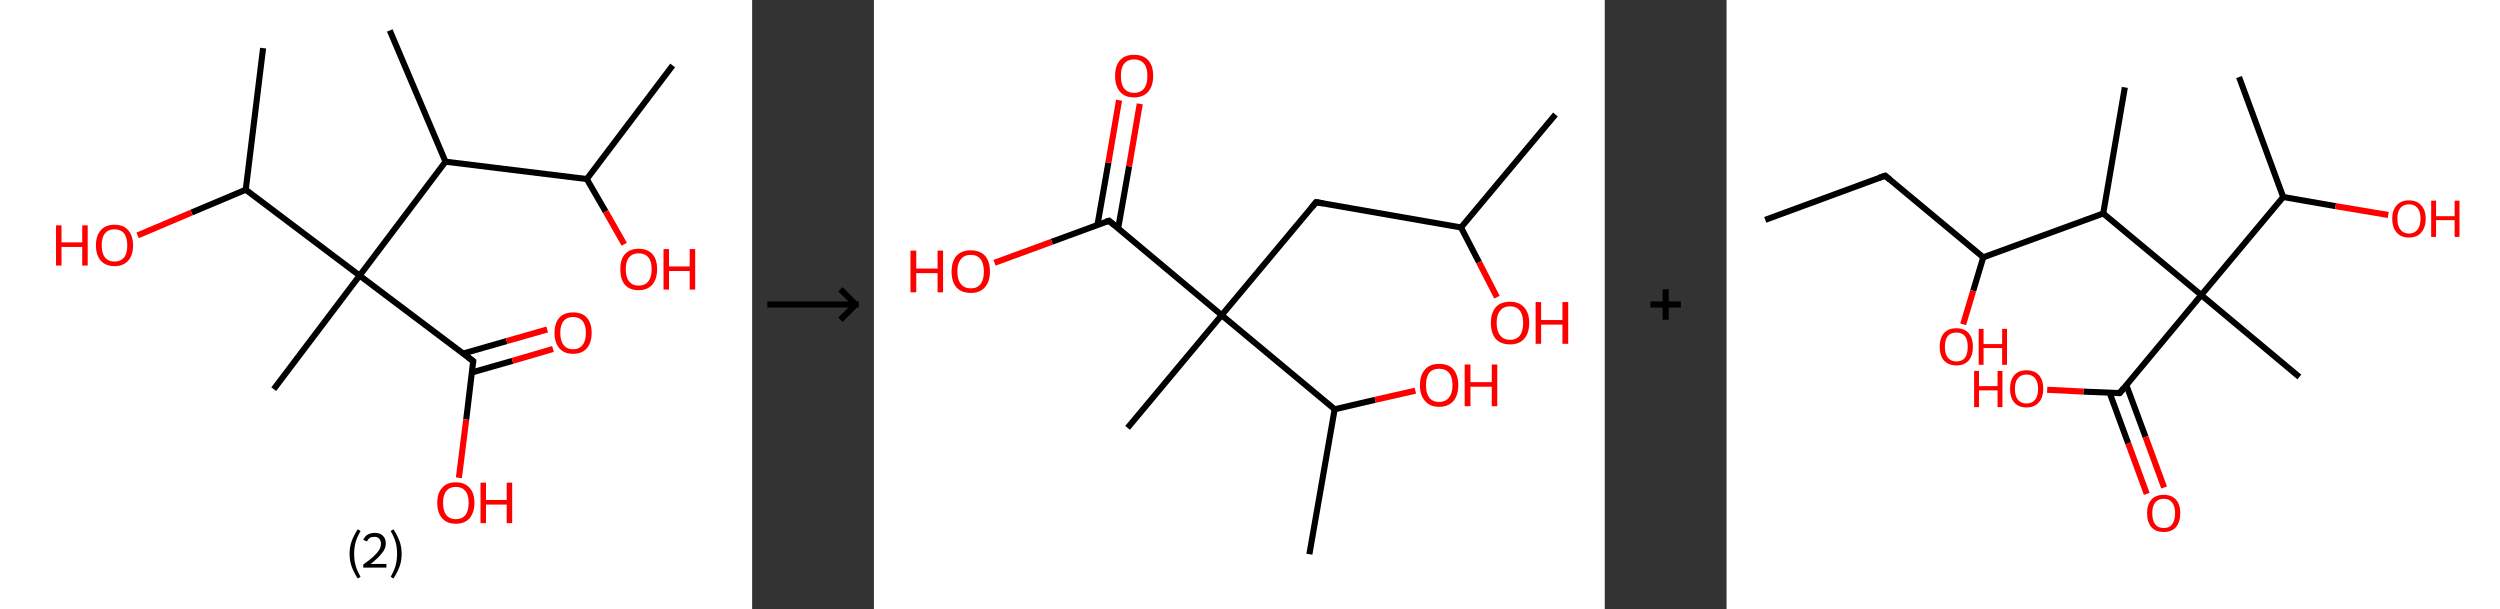 <?xml version='1.0' encoding='ASCII' standalone='yes'?>
<svg xmlns="http://www.w3.org/2000/svg" xmlns:xlink="http://www.w3.org/1999/xlink" version="1.1" width="821.0px" viewBox="0 0 821.0 200.0" height="200.0px">
  <rect x="0" y="0" width="821.0" height="200.0" fill="#333333" stroke="none"/>
  <g>
    <g transform="translate(0, 0) scale(1 1) "><!-- END OF HEADER -->
<rect style="opacity:1.0;fill:#FFFFFF;stroke:none" width="247.0" height="200.0" x="0.0" y="0.0"> </rect>
<path class="bond-0 atom-0 atom-1" d="M 220.9,21.5 L 192.7,58.8" style="fill:none;fill-rule:evenodd;stroke:#000000;stroke-width:2.0px;stroke-linecap:butt;stroke-linejoin:miter;stroke-opacity:1"/>
<path class="bond-1 atom-1 atom-2" d="M 192.7,58.8 L 198.9,69.5" style="fill:none;fill-rule:evenodd;stroke:#000000;stroke-width:2.0px;stroke-linecap:butt;stroke-linejoin:miter;stroke-opacity:1"/>
<path class="bond-1 atom-1 atom-2" d="M 198.9,69.5 L 205.0,80.2" style="fill:none;fill-rule:evenodd;stroke:#FF0000;stroke-width:2.0px;stroke-linecap:butt;stroke-linejoin:miter;stroke-opacity:1"/>
<path class="bond-2 atom-1 atom-3" d="M 192.7,58.8 L 146.3,53.1" style="fill:none;fill-rule:evenodd;stroke:#000000;stroke-width:2.0px;stroke-linecap:butt;stroke-linejoin:miter;stroke-opacity:1"/>
<path class="bond-3 atom-3 atom-4" d="M 146.3,53.1 L 128.0,10.0" style="fill:none;fill-rule:evenodd;stroke:#000000;stroke-width:2.0px;stroke-linecap:butt;stroke-linejoin:miter;stroke-opacity:1"/>
<path class="bond-4 atom-3 atom-5" d="M 146.3,53.1 L 118.1,90.5" style="fill:none;fill-rule:evenodd;stroke:#000000;stroke-width:2.0px;stroke-linecap:butt;stroke-linejoin:miter;stroke-opacity:1"/>
<path class="bond-5 atom-5 atom-6" d="M 118.1,90.5 L 89.9,127.8" style="fill:none;fill-rule:evenodd;stroke:#000000;stroke-width:2.0px;stroke-linecap:butt;stroke-linejoin:miter;stroke-opacity:1"/>
<path class="bond-6 atom-5 atom-7" d="M 118.1,90.5 L 155.4,118.6" style="fill:none;fill-rule:evenodd;stroke:#000000;stroke-width:2.0px;stroke-linecap:butt;stroke-linejoin:miter;stroke-opacity:1"/>
<path class="bond-7 atom-7 atom-8" d="M 155.0,122.3 L 168.3,118.5" style="fill:none;fill-rule:evenodd;stroke:#000000;stroke-width:2.0px;stroke-linecap:butt;stroke-linejoin:miter;stroke-opacity:1"/>
<path class="bond-7 atom-7 atom-8" d="M 168.3,118.5 L 181.6,114.6" style="fill:none;fill-rule:evenodd;stroke:#FF0000;stroke-width:2.0px;stroke-linecap:butt;stroke-linejoin:miter;stroke-opacity:1"/>
<path class="bond-7 atom-7 atom-8" d="M 152.1,116.1 L 166.4,112.0" style="fill:none;fill-rule:evenodd;stroke:#000000;stroke-width:2.0px;stroke-linecap:butt;stroke-linejoin:miter;stroke-opacity:1"/>
<path class="bond-7 atom-7 atom-8" d="M 166.4,112.0 L 179.7,108.2" style="fill:none;fill-rule:evenodd;stroke:#FF0000;stroke-width:2.0px;stroke-linecap:butt;stroke-linejoin:miter;stroke-opacity:1"/>
<path class="bond-8 atom-7 atom-9" d="M 155.4,118.6 L 153.1,137.8" style="fill:none;fill-rule:evenodd;stroke:#000000;stroke-width:2.0px;stroke-linecap:butt;stroke-linejoin:miter;stroke-opacity:1"/>
<path class="bond-8 atom-7 atom-9" d="M 153.1,137.8 L 150.7,156.9" style="fill:none;fill-rule:evenodd;stroke:#FF0000;stroke-width:2.0px;stroke-linecap:butt;stroke-linejoin:miter;stroke-opacity:1"/>
<path class="bond-9 atom-5 atom-10" d="M 118.1,90.5 L 80.7,62.3" style="fill:none;fill-rule:evenodd;stroke:#000000;stroke-width:2.0px;stroke-linecap:butt;stroke-linejoin:miter;stroke-opacity:1"/>
<path class="bond-10 atom-10 atom-11" d="M 80.7,62.3 L 86.4,15.8" style="fill:none;fill-rule:evenodd;stroke:#000000;stroke-width:2.0px;stroke-linecap:butt;stroke-linejoin:miter;stroke-opacity:1"/>
<path class="bond-11 atom-10 atom-12" d="M 80.7,62.3 L 62.9,69.8" style="fill:none;fill-rule:evenodd;stroke:#000000;stroke-width:2.0px;stroke-linecap:butt;stroke-linejoin:miter;stroke-opacity:1"/>
<path class="bond-11 atom-10 atom-12" d="M 62.9,69.8 L 45.2,77.3" style="fill:none;fill-rule:evenodd;stroke:#FF0000;stroke-width:2.0px;stroke-linecap:butt;stroke-linejoin:miter;stroke-opacity:1"/>
<path d="M 153.6,117.2 L 155.4,118.6 L 155.3,119.6" style="fill:none;stroke:#000000;stroke-width:2.0px;stroke-linecap:butt;stroke-linejoin:miter;stroke-opacity:1;"/>
<path class="atom-2" d="M 203.7 88.4 Q 203.7 85.2, 205.2 83.5 Q 206.8 81.7, 209.7 81.7 Q 212.7 81.7, 214.3 83.5 Q 215.8 85.2, 215.8 88.4 Q 215.8 91.6, 214.2 93.5 Q 212.6 95.3, 209.7 95.3 Q 206.8 95.3, 205.2 93.5 Q 203.7 91.7, 203.7 88.4 M 209.7 93.8 Q 211.8 93.8, 212.9 92.4 Q 214.0 91.1, 214.0 88.4 Q 214.0 85.8, 212.9 84.5 Q 211.8 83.2, 209.7 83.2 Q 207.7 83.2, 206.6 84.5 Q 205.5 85.8, 205.5 88.4 Q 205.5 91.1, 206.6 92.4 Q 207.7 93.8, 209.7 93.8 " fill="#FF0000"/>
<path class="atom-2" d="M 217.9 81.8 L 219.7 81.8 L 219.7 87.5 L 226.5 87.5 L 226.5 81.8 L 228.3 81.8 L 228.3 95.1 L 226.5 95.1 L 226.5 89.0 L 219.7 89.0 L 219.7 95.1 L 217.9 95.1 L 217.9 81.8 " fill="#FF0000"/>
<path class="atom-8" d="M 182.1 109.3 Q 182.1 106.1, 183.7 104.3 Q 185.3 102.6, 188.2 102.6 Q 191.2 102.6, 192.7 104.3 Q 194.3 106.1, 194.3 109.3 Q 194.3 112.5, 192.7 114.4 Q 191.1 116.2, 188.2 116.2 Q 185.3 116.2, 183.7 114.4 Q 182.1 112.5, 182.1 109.3 M 188.2 114.7 Q 190.2 114.7, 191.3 113.3 Q 192.4 112.0, 192.4 109.3 Q 192.4 106.7, 191.3 105.4 Q 190.2 104.1, 188.2 104.1 Q 186.2 104.1, 185.1 105.4 Q 184.0 106.7, 184.0 109.3 Q 184.0 112.0, 185.1 113.3 Q 186.2 114.7, 188.2 114.7 " fill="#FF0000"/>
<path class="atom-9" d="M 143.6 165.1 Q 143.6 161.9, 145.2 160.2 Q 146.7 158.4, 149.7 158.4 Q 152.6 158.4, 154.2 160.2 Q 155.8 161.9, 155.8 165.1 Q 155.8 168.3, 154.2 170.2 Q 152.6 172.0, 149.7 172.0 Q 146.8 172.0, 145.2 170.2 Q 143.6 168.4, 143.6 165.1 M 149.7 170.5 Q 151.7 170.5, 152.8 169.2 Q 153.9 167.8, 153.9 165.1 Q 153.9 162.5, 152.8 161.2 Q 151.7 159.9, 149.7 159.9 Q 147.7 159.9, 146.6 161.2 Q 145.5 162.5, 145.5 165.1 Q 145.5 167.8, 146.6 169.2 Q 147.7 170.5, 149.7 170.5 " fill="#FF0000"/>
<path class="atom-9" d="M 157.8 158.5 L 159.6 158.5 L 159.6 164.2 L 166.4 164.2 L 166.4 158.5 L 168.2 158.5 L 168.2 171.8 L 166.4 171.8 L 166.4 165.7 L 159.6 165.7 L 159.6 171.8 L 157.8 171.8 L 157.8 158.5 " fill="#FF0000"/>
<path class="atom-12" d="M 18.4 74.0 L 20.2 74.0 L 20.2 79.6 L 27.0 79.6 L 27.0 74.0 L 28.8 74.0 L 28.8 87.2 L 27.0 87.2 L 27.0 81.1 L 20.2 81.1 L 20.2 87.2 L 18.4 87.2 L 18.4 74.0 " fill="#FF0000"/>
<path class="atom-12" d="M 31.5 80.6 Q 31.5 77.4, 33.1 75.6 Q 34.7 73.8, 37.6 73.8 Q 40.6 73.8, 42.1 75.6 Q 43.7 77.4, 43.7 80.6 Q 43.7 83.8, 42.1 85.6 Q 40.5 87.4, 37.6 87.4 Q 34.7 87.4, 33.1 85.6 Q 31.5 83.8, 31.5 80.6 M 37.6 85.9 Q 39.6 85.9, 40.7 84.6 Q 41.8 83.2, 41.8 80.6 Q 41.8 78.0, 40.7 76.6 Q 39.6 75.3, 37.6 75.3 Q 35.6 75.3, 34.5 76.6 Q 33.4 77.9, 33.4 80.6 Q 33.4 83.2, 34.5 84.6 Q 35.6 85.9, 37.6 85.9 " fill="#FF0000"/>
<path class="legend" d="M 114.8 181.9 Q 114.8 179.6, 115.5 177.7 Q 116.2 175.8, 117.5 173.8 L 118.4 174.4 Q 117.3 176.3, 116.8 178.0 Q 116.3 179.7, 116.3 181.9 Q 116.3 184.0, 116.8 185.8 Q 117.3 187.5, 118.4 189.4 L 117.5 190.0 Q 116.2 188.0, 115.5 186.1 Q 114.8 184.2, 114.8 181.9 " fill="#000000"/>
<path class="legend" d="M 119.3 177.3 Q 119.7 176.2, 120.7 175.6 Q 121.7 175.0, 123.1 175.0 Q 124.8 175.0, 125.7 175.9 Q 126.7 176.8, 126.7 178.5 Q 126.7 180.2, 125.4 181.7 Q 124.2 183.3, 121.7 185.2 L 126.9 185.2 L 126.9 186.4 L 119.3 186.4 L 119.3 185.4 Q 121.4 183.9, 122.6 182.8 Q 123.9 181.6, 124.5 180.6 Q 125.1 179.6, 125.1 178.6 Q 125.1 177.5, 124.5 176.9 Q 124.0 176.3, 123.1 176.3 Q 122.1 176.3, 121.5 176.6 Q 120.9 177.0, 120.5 177.8 L 119.3 177.3 " fill="#000000"/>
<path class="legend" d="M 131.9 181.9 Q 131.9 184.2, 131.2 186.1 Q 130.5 188.0, 129.2 190.0 L 128.3 189.4 Q 129.4 187.5, 129.9 185.8 Q 130.4 184.0, 130.4 181.9 Q 130.4 179.7, 129.9 178.0 Q 129.4 176.3, 128.3 174.4 L 129.2 173.8 Q 130.5 175.8, 131.2 177.7 Q 131.9 179.6, 131.9 181.9 " fill="#000000"/>
</g>
    <g transform="translate(247.0, 0) scale(1 1) "><line x1="5" y1="100" x2="35" y2="100" style="stroke:rgb(0,0,0);stroke-width:2"/>
  <line x1="34" y1="100" x2="29" y2="95" style="stroke:rgb(0,0,0);stroke-width:2"/>
  <line x1="34" y1="100" x2="29" y2="105" style="stroke:rgb(0,0,0);stroke-width:2"/>
</g>
    <g transform="translate(287.0, 0) scale(1 1) "><!-- END OF HEADER -->
<rect style="opacity:1.0;fill:#FFFFFF;stroke:none" width="240.0" height="200.0" x="0.0" y="0.0"> </rect>
<path class="bond-0 atom-0 atom-1" d="M 223.8,37.6 L 192.8,74.7" style="fill:none;fill-rule:evenodd;stroke:#000000;stroke-width:2.0px;stroke-linecap:butt;stroke-linejoin:miter;stroke-opacity:1"/>
<path class="bond-1 atom-1 atom-2" d="M 192.8,74.7 L 198.7,86.1" style="fill:none;fill-rule:evenodd;stroke:#000000;stroke-width:2.0px;stroke-linecap:butt;stroke-linejoin:miter;stroke-opacity:1"/>
<path class="bond-1 atom-1 atom-2" d="M 198.7,86.1 L 204.6,97.6" style="fill:none;fill-rule:evenodd;stroke:#FF0000;stroke-width:2.0px;stroke-linecap:butt;stroke-linejoin:miter;stroke-opacity:1"/>
<path class="bond-2 atom-1 atom-3" d="M 192.8,74.7 L 145.2,66.4" style="fill:none;fill-rule:evenodd;stroke:#000000;stroke-width:2.0px;stroke-linecap:butt;stroke-linejoin:miter;stroke-opacity:1"/>
<path class="bond-3 atom-3 atom-4" d="M 145.2,66.4 L 114.2,103.5" style="fill:none;fill-rule:evenodd;stroke:#000000;stroke-width:2.0px;stroke-linecap:butt;stroke-linejoin:miter;stroke-opacity:1"/>
<path class="bond-4 atom-4 atom-5" d="M 114.2,103.5 L 83.3,140.5" style="fill:none;fill-rule:evenodd;stroke:#000000;stroke-width:2.0px;stroke-linecap:butt;stroke-linejoin:miter;stroke-opacity:1"/>
<path class="bond-5 atom-4 atom-6" d="M 114.2,103.5 L 77.2,72.5" style="fill:none;fill-rule:evenodd;stroke:#000000;stroke-width:2.0px;stroke-linecap:butt;stroke-linejoin:miter;stroke-opacity:1"/>
<path class="bond-6 atom-6 atom-7" d="M 80.2,75.0 L 83.8,54.6" style="fill:none;fill-rule:evenodd;stroke:#000000;stroke-width:2.0px;stroke-linecap:butt;stroke-linejoin:miter;stroke-opacity:1"/>
<path class="bond-6 atom-6 atom-7" d="M 83.8,54.6 L 87.3,34.1" style="fill:none;fill-rule:evenodd;stroke:#FF0000;stroke-width:2.0px;stroke-linecap:butt;stroke-linejoin:miter;stroke-opacity:1"/>
<path class="bond-6 atom-6 atom-7" d="M 73.4,73.9 L 77.0,53.4" style="fill:none;fill-rule:evenodd;stroke:#000000;stroke-width:2.0px;stroke-linecap:butt;stroke-linejoin:miter;stroke-opacity:1"/>
<path class="bond-6 atom-6 atom-7" d="M 77.0,53.4 L 80.5,32.9" style="fill:none;fill-rule:evenodd;stroke:#FF0000;stroke-width:2.0px;stroke-linecap:butt;stroke-linejoin:miter;stroke-opacity:1"/>
<path class="bond-7 atom-6 atom-8" d="M 77.2,72.5 L 58.4,79.4" style="fill:none;fill-rule:evenodd;stroke:#000000;stroke-width:2.0px;stroke-linecap:butt;stroke-linejoin:miter;stroke-opacity:1"/>
<path class="bond-7 atom-6 atom-8" d="M 58.4,79.4 L 39.6,86.3" style="fill:none;fill-rule:evenodd;stroke:#FF0000;stroke-width:2.0px;stroke-linecap:butt;stroke-linejoin:miter;stroke-opacity:1"/>
<path class="bond-8 atom-4 atom-9" d="M 114.2,103.5 L 151.3,134.4" style="fill:none;fill-rule:evenodd;stroke:#000000;stroke-width:2.0px;stroke-linecap:butt;stroke-linejoin:miter;stroke-opacity:1"/>
<path class="bond-9 atom-9 atom-10" d="M 151.3,134.4 L 143.0,182.0" style="fill:none;fill-rule:evenodd;stroke:#000000;stroke-width:2.0px;stroke-linecap:butt;stroke-linejoin:miter;stroke-opacity:1"/>
<path class="bond-10 atom-9 atom-11" d="M 151.3,134.4 L 164.6,131.3" style="fill:none;fill-rule:evenodd;stroke:#000000;stroke-width:2.0px;stroke-linecap:butt;stroke-linejoin:miter;stroke-opacity:1"/>
<path class="bond-10 atom-9 atom-11" d="M 164.6,131.3 L 177.8,128.3" style="fill:none;fill-rule:evenodd;stroke:#FF0000;stroke-width:2.0px;stroke-linecap:butt;stroke-linejoin:miter;stroke-opacity:1"/>
<path d="M 147.6,66.8 L 145.2,66.4 L 143.7,68.2" style="fill:none;stroke:#000000;stroke-width:2.0px;stroke-linecap:butt;stroke-linejoin:miter;stroke-opacity:1;"/>
<path d="M 79.0,74.0 L 77.2,72.5 L 76.2,72.8" style="fill:none;stroke:#000000;stroke-width:2.0px;stroke-linecap:butt;stroke-linejoin:miter;stroke-opacity:1;"/>
<path class="atom-2" d="M 202.6 106.0 Q 202.6 102.8, 204.2 100.9 Q 205.8 99.1, 208.9 99.1 Q 211.9 99.1, 213.5 100.9 Q 215.2 102.8, 215.2 106.0 Q 215.2 109.4, 213.5 111.3 Q 211.9 113.1, 208.9 113.1 Q 205.9 113.1, 204.2 111.3 Q 202.6 109.4, 202.6 106.0 M 208.9 111.6 Q 211.0 111.6, 212.1 110.2 Q 213.2 108.8, 213.2 106.0 Q 213.2 103.4, 212.1 102.0 Q 211.0 100.6, 208.9 100.6 Q 206.8 100.6, 205.7 102.0 Q 204.5 103.3, 204.5 106.0 Q 204.5 108.8, 205.7 110.2 Q 206.8 111.6, 208.9 111.6 " fill="#FF0000"/>
<path class="atom-2" d="M 217.3 99.2 L 219.1 99.2 L 219.1 105.1 L 226.1 105.1 L 226.1 99.2 L 228.0 99.2 L 228.0 112.9 L 226.1 112.9 L 226.1 106.6 L 219.1 106.6 L 219.1 112.9 L 217.3 112.9 L 217.3 99.2 " fill="#FF0000"/>
<path class="atom-7" d="M 79.2 24.9 Q 79.2 21.6, 80.8 19.8 Q 82.4 18.0, 85.4 18.0 Q 88.5 18.0, 90.1 19.8 Q 91.7 21.6, 91.7 24.9 Q 91.7 28.2, 90.1 30.1 Q 88.4 32.0, 85.4 32.0 Q 82.4 32.0, 80.8 30.1 Q 79.2 28.3, 79.2 24.9 M 85.4 30.5 Q 87.5 30.5, 88.7 29.1 Q 89.8 27.7, 89.8 24.9 Q 89.8 22.2, 88.7 20.9 Q 87.5 19.5, 85.4 19.5 Q 83.4 19.5, 82.2 20.9 Q 81.1 22.2, 81.1 24.9 Q 81.1 27.7, 82.2 29.1 Q 83.4 30.5, 85.4 30.5 " fill="#FF0000"/>
<path class="atom-8" d="M 12.0 82.3 L 13.9 82.3 L 13.9 88.2 L 20.9 88.2 L 20.9 82.3 L 22.7 82.3 L 22.7 96.0 L 20.9 96.0 L 20.9 89.7 L 13.9 89.7 L 13.9 96.0 L 12.0 96.0 L 12.0 82.3 " fill="#FF0000"/>
<path class="atom-8" d="M 25.5 89.2 Q 25.5 85.9, 27.1 84.0 Q 28.8 82.2, 31.8 82.2 Q 34.8 82.2, 36.5 84.0 Q 38.1 85.9, 38.1 89.2 Q 38.1 92.5, 36.4 94.4 Q 34.8 96.2, 31.8 96.2 Q 28.8 96.2, 27.1 94.4 Q 25.5 92.5, 25.5 89.2 M 31.8 94.7 Q 33.9 94.7, 35.0 93.3 Q 36.1 91.9, 36.1 89.2 Q 36.1 86.5, 35.0 85.1 Q 33.9 83.7, 31.8 83.7 Q 29.7 83.7, 28.6 85.1 Q 27.4 86.4, 27.4 89.2 Q 27.4 91.9, 28.6 93.3 Q 29.7 94.7, 31.8 94.7 " fill="#FF0000"/>
<path class="atom-11" d="M 179.3 126.5 Q 179.3 123.2, 181.0 121.3 Q 182.6 119.5, 185.6 119.5 Q 188.7 119.5, 190.3 121.3 Q 191.9 123.2, 191.9 126.5 Q 191.9 129.8, 190.3 131.7 Q 188.6 133.6, 185.6 133.6 Q 182.6 133.6, 181.0 131.7 Q 179.3 129.8, 179.3 126.5 M 185.6 132.0 Q 187.7 132.0, 188.8 130.6 Q 190.0 129.2, 190.0 126.5 Q 190.0 123.8, 188.8 122.4 Q 187.7 121.1, 185.6 121.1 Q 183.5 121.1, 182.4 122.4 Q 181.3 123.8, 181.3 126.5 Q 181.3 129.2, 182.4 130.6 Q 183.5 132.0, 185.6 132.0 " fill="#FF0000"/>
<path class="atom-11" d="M 194.0 119.7 L 195.9 119.7 L 195.9 125.5 L 202.9 125.5 L 202.9 119.7 L 204.7 119.7 L 204.7 133.4 L 202.9 133.4 L 202.9 127.0 L 195.9 127.0 L 195.9 133.4 L 194.0 133.4 L 194.0 119.7 " fill="#FF0000"/>
</g>
    <g transform="translate(527.0, 0) scale(1 1) "><line x1="15" y1="100" x2="25" y2="100" style="stroke:rgb(0,0,0);stroke-width:2"/>
  <line x1="20" y1="95" x2="20" y2="105" style="stroke:rgb(0,0,0);stroke-width:2"/>
</g>
    <g transform="translate(567.0, 0) scale(1 1) "><!-- END OF HEADER -->
<rect style="opacity:1.0;fill:#FFFFFF;stroke:none" width="254.0" height="200.0" x="0.0" y="0.0"> </rect>
<path class="bond-0 atom-0 atom-1" d="M 12.7,72.2 L 52.1,57.7" style="fill:none;fill-rule:evenodd;stroke:#000000;stroke-width:2.0px;stroke-linecap:butt;stroke-linejoin:miter;stroke-opacity:1"/>
<path class="bond-1 atom-1 atom-2" d="M 52.1,57.7 L 84.3,84.5" style="fill:none;fill-rule:evenodd;stroke:#000000;stroke-width:2.0px;stroke-linecap:butt;stroke-linejoin:miter;stroke-opacity:1"/>
<path class="bond-2 atom-2 atom-3" d="M 84.3,84.5 L 81.0,95.5" style="fill:none;fill-rule:evenodd;stroke:#000000;stroke-width:2.0px;stroke-linecap:butt;stroke-linejoin:miter;stroke-opacity:1"/>
<path class="bond-2 atom-2 atom-3" d="M 81.0,95.5 L 77.7,106.5" style="fill:none;fill-rule:evenodd;stroke:#FF0000;stroke-width:2.0px;stroke-linecap:butt;stroke-linejoin:miter;stroke-opacity:1"/>
<path class="bond-3 atom-2 atom-4" d="M 84.3,84.5 L 123.7,70.1" style="fill:none;fill-rule:evenodd;stroke:#000000;stroke-width:2.0px;stroke-linecap:butt;stroke-linejoin:miter;stroke-opacity:1"/>
<path class="bond-4 atom-4 atom-5" d="M 123.7,70.1 L 130.8,28.7" style="fill:none;fill-rule:evenodd;stroke:#000000;stroke-width:2.0px;stroke-linecap:butt;stroke-linejoin:miter;stroke-opacity:1"/>
<path class="bond-5 atom-4 atom-6" d="M 123.7,70.1 L 155.9,96.9" style="fill:none;fill-rule:evenodd;stroke:#000000;stroke-width:2.0px;stroke-linecap:butt;stroke-linejoin:miter;stroke-opacity:1"/>
<path class="bond-6 atom-6 atom-7" d="M 155.9,96.9 L 188.1,123.8" style="fill:none;fill-rule:evenodd;stroke:#000000;stroke-width:2.0px;stroke-linecap:butt;stroke-linejoin:miter;stroke-opacity:1"/>
<path class="bond-7 atom-6 atom-8" d="M 155.9,96.9 L 129.1,129.1" style="fill:none;fill-rule:evenodd;stroke:#000000;stroke-width:2.0px;stroke-linecap:butt;stroke-linejoin:miter;stroke-opacity:1"/>
<path class="bond-8 atom-8 atom-9" d="M 125.8,129.0 L 131.9,145.6" style="fill:none;fill-rule:evenodd;stroke:#000000;stroke-width:2.0px;stroke-linecap:butt;stroke-linejoin:miter;stroke-opacity:1"/>
<path class="bond-8 atom-8 atom-9" d="M 131.9,145.6 L 138.0,162.2" style="fill:none;fill-rule:evenodd;stroke:#FF0000;stroke-width:2.0px;stroke-linecap:butt;stroke-linejoin:miter;stroke-opacity:1"/>
<path class="bond-8 atom-8 atom-9" d="M 131.3,126.5 L 137.6,143.5" style="fill:none;fill-rule:evenodd;stroke:#000000;stroke-width:2.0px;stroke-linecap:butt;stroke-linejoin:miter;stroke-opacity:1"/>
<path class="bond-8 atom-8 atom-9" d="M 137.6,143.5 L 143.7,160.1" style="fill:none;fill-rule:evenodd;stroke:#FF0000;stroke-width:2.0px;stroke-linecap:butt;stroke-linejoin:miter;stroke-opacity:1"/>
<path class="bond-9 atom-8 atom-10" d="M 129.1,129.1 L 117.2,128.6" style="fill:none;fill-rule:evenodd;stroke:#000000;stroke-width:2.0px;stroke-linecap:butt;stroke-linejoin:miter;stroke-opacity:1"/>
<path class="bond-9 atom-8 atom-10" d="M 117.2,128.6 L 105.3,128.0" style="fill:none;fill-rule:evenodd;stroke:#FF0000;stroke-width:2.0px;stroke-linecap:butt;stroke-linejoin:miter;stroke-opacity:1"/>
<path class="bond-10 atom-6 atom-11" d="M 155.9,96.9 L 182.8,64.7" style="fill:none;fill-rule:evenodd;stroke:#000000;stroke-width:2.0px;stroke-linecap:butt;stroke-linejoin:miter;stroke-opacity:1"/>
<path class="bond-11 atom-11 atom-12" d="M 182.8,64.7 L 168.3,25.3" style="fill:none;fill-rule:evenodd;stroke:#000000;stroke-width:2.0px;stroke-linecap:butt;stroke-linejoin:miter;stroke-opacity:1"/>
<path class="bond-12 atom-11 atom-13" d="M 182.8,64.7 L 200.0,67.7" style="fill:none;fill-rule:evenodd;stroke:#000000;stroke-width:2.0px;stroke-linecap:butt;stroke-linejoin:miter;stroke-opacity:1"/>
<path class="bond-12 atom-11 atom-13" d="M 200.0,67.7 L 217.3,70.6" style="fill:none;fill-rule:evenodd;stroke:#FF0000;stroke-width:2.0px;stroke-linecap:butt;stroke-linejoin:miter;stroke-opacity:1"/>
<path d="M 50.1,58.4 L 52.1,57.7 L 53.7,59.0" style="fill:none;stroke:#000000;stroke-width:2.0px;stroke-linecap:butt;stroke-linejoin:miter;stroke-opacity:1;"/>
<path d="M 130.4,127.5 L 129.1,129.1 L 128.5,129.1" style="fill:none;stroke:#000000;stroke-width:2.0px;stroke-linecap:butt;stroke-linejoin:miter;stroke-opacity:1;"/>
<path class="atom-3" d="M 70.0 113.9 Q 70.0 111.0, 71.4 109.4 Q 72.8 107.8, 75.5 107.8 Q 78.1 107.8, 79.5 109.4 Q 80.9 111.0, 80.9 113.9 Q 80.9 116.7, 79.5 118.4 Q 78.1 120.0, 75.5 120.0 Q 72.9 120.0, 71.4 118.4 Q 70.0 116.8, 70.0 113.9 M 75.5 118.7 Q 77.3 118.7, 78.3 117.5 Q 79.2 116.2, 79.2 113.9 Q 79.2 111.5, 78.3 110.4 Q 77.3 109.2, 75.5 109.2 Q 73.7 109.2, 72.7 110.3 Q 71.7 111.5, 71.7 113.9 Q 71.7 116.3, 72.7 117.5 Q 73.7 118.7, 75.5 118.7 " fill="#FF0000"/>
<path class="atom-3" d="M 82.8 108.0 L 84.4 108.0 L 84.4 113.0 L 90.5 113.0 L 90.5 108.0 L 92.1 108.0 L 92.1 119.8 L 90.5 119.8 L 90.5 114.3 L 84.4 114.3 L 84.4 119.8 L 82.8 119.8 L 82.8 108.0 " fill="#FF0000"/>
<path class="atom-9" d="M 138.1 168.5 Q 138.1 165.7, 139.5 164.1 Q 140.9 162.5, 143.6 162.5 Q 146.2 162.5, 147.6 164.1 Q 149.0 165.7, 149.0 168.5 Q 149.0 171.4, 147.6 173.1 Q 146.2 174.7, 143.6 174.7 Q 140.9 174.7, 139.5 173.1 Q 138.1 171.4, 138.1 168.5 M 143.6 173.4 Q 145.4 173.4, 146.3 172.2 Q 147.3 170.9, 147.3 168.5 Q 147.3 166.2, 146.3 165.0 Q 145.4 163.8, 143.6 163.8 Q 141.7 163.8, 140.8 165.0 Q 139.8 166.2, 139.8 168.5 Q 139.8 170.9, 140.8 172.2 Q 141.7 173.4, 143.6 173.4 " fill="#FF0000"/>
<path class="atom-10" d="M 81.3 121.8 L 82.9 121.8 L 82.9 126.8 L 89.0 126.8 L 89.0 121.8 L 90.6 121.8 L 90.6 133.7 L 89.0 133.7 L 89.0 128.2 L 82.9 128.2 L 82.9 133.7 L 81.3 133.7 L 81.3 121.8 " fill="#FF0000"/>
<path class="atom-10" d="M 93.1 127.7 Q 93.1 124.8, 94.5 123.2 Q 95.9 121.6, 98.5 121.6 Q 101.1 121.6, 102.6 123.2 Q 104.0 124.8, 104.0 127.7 Q 104.0 130.6, 102.5 132.2 Q 101.1 133.8, 98.5 133.8 Q 95.9 133.8, 94.5 132.2 Q 93.1 130.6, 93.1 127.7 M 98.5 132.5 Q 100.3 132.5, 101.3 131.3 Q 102.3 130.1, 102.3 127.7 Q 102.3 125.4, 101.3 124.2 Q 100.3 123.0, 98.5 123.0 Q 96.7 123.0, 95.7 124.2 Q 94.7 125.3, 94.7 127.7 Q 94.7 130.1, 95.7 131.3 Q 96.7 132.5, 98.5 132.5 " fill="#FF0000"/>
<path class="atom-13" d="M 218.6 71.8 Q 218.6 69.0, 220.1 67.4 Q 221.5 65.8, 224.1 65.8 Q 226.7 65.8, 228.1 67.4 Q 229.6 69.0, 229.6 71.8 Q 229.6 74.7, 228.1 76.4 Q 226.7 78.0, 224.1 78.0 Q 221.5 78.0, 220.1 76.4 Q 218.6 74.7, 218.6 71.8 M 224.1 76.7 Q 225.9 76.7, 226.9 75.4 Q 227.9 74.2, 227.9 71.8 Q 227.9 69.5, 226.9 68.3 Q 225.9 67.1, 224.1 67.1 Q 222.3 67.1, 221.3 68.3 Q 220.3 69.5, 220.3 71.8 Q 220.3 74.2, 221.3 75.4 Q 222.3 76.7, 224.1 76.7 " fill="#FF0000"/>
<path class="atom-13" d="M 231.4 65.9 L 233.0 65.9 L 233.0 71.0 L 239.1 71.0 L 239.1 65.9 L 240.7 65.9 L 240.7 77.8 L 239.1 77.8 L 239.1 72.3 L 233.0 72.3 L 233.0 77.8 L 231.4 77.8 L 231.4 65.9 " fill="#FF0000"/>
</g>
  </g>
</svg>
